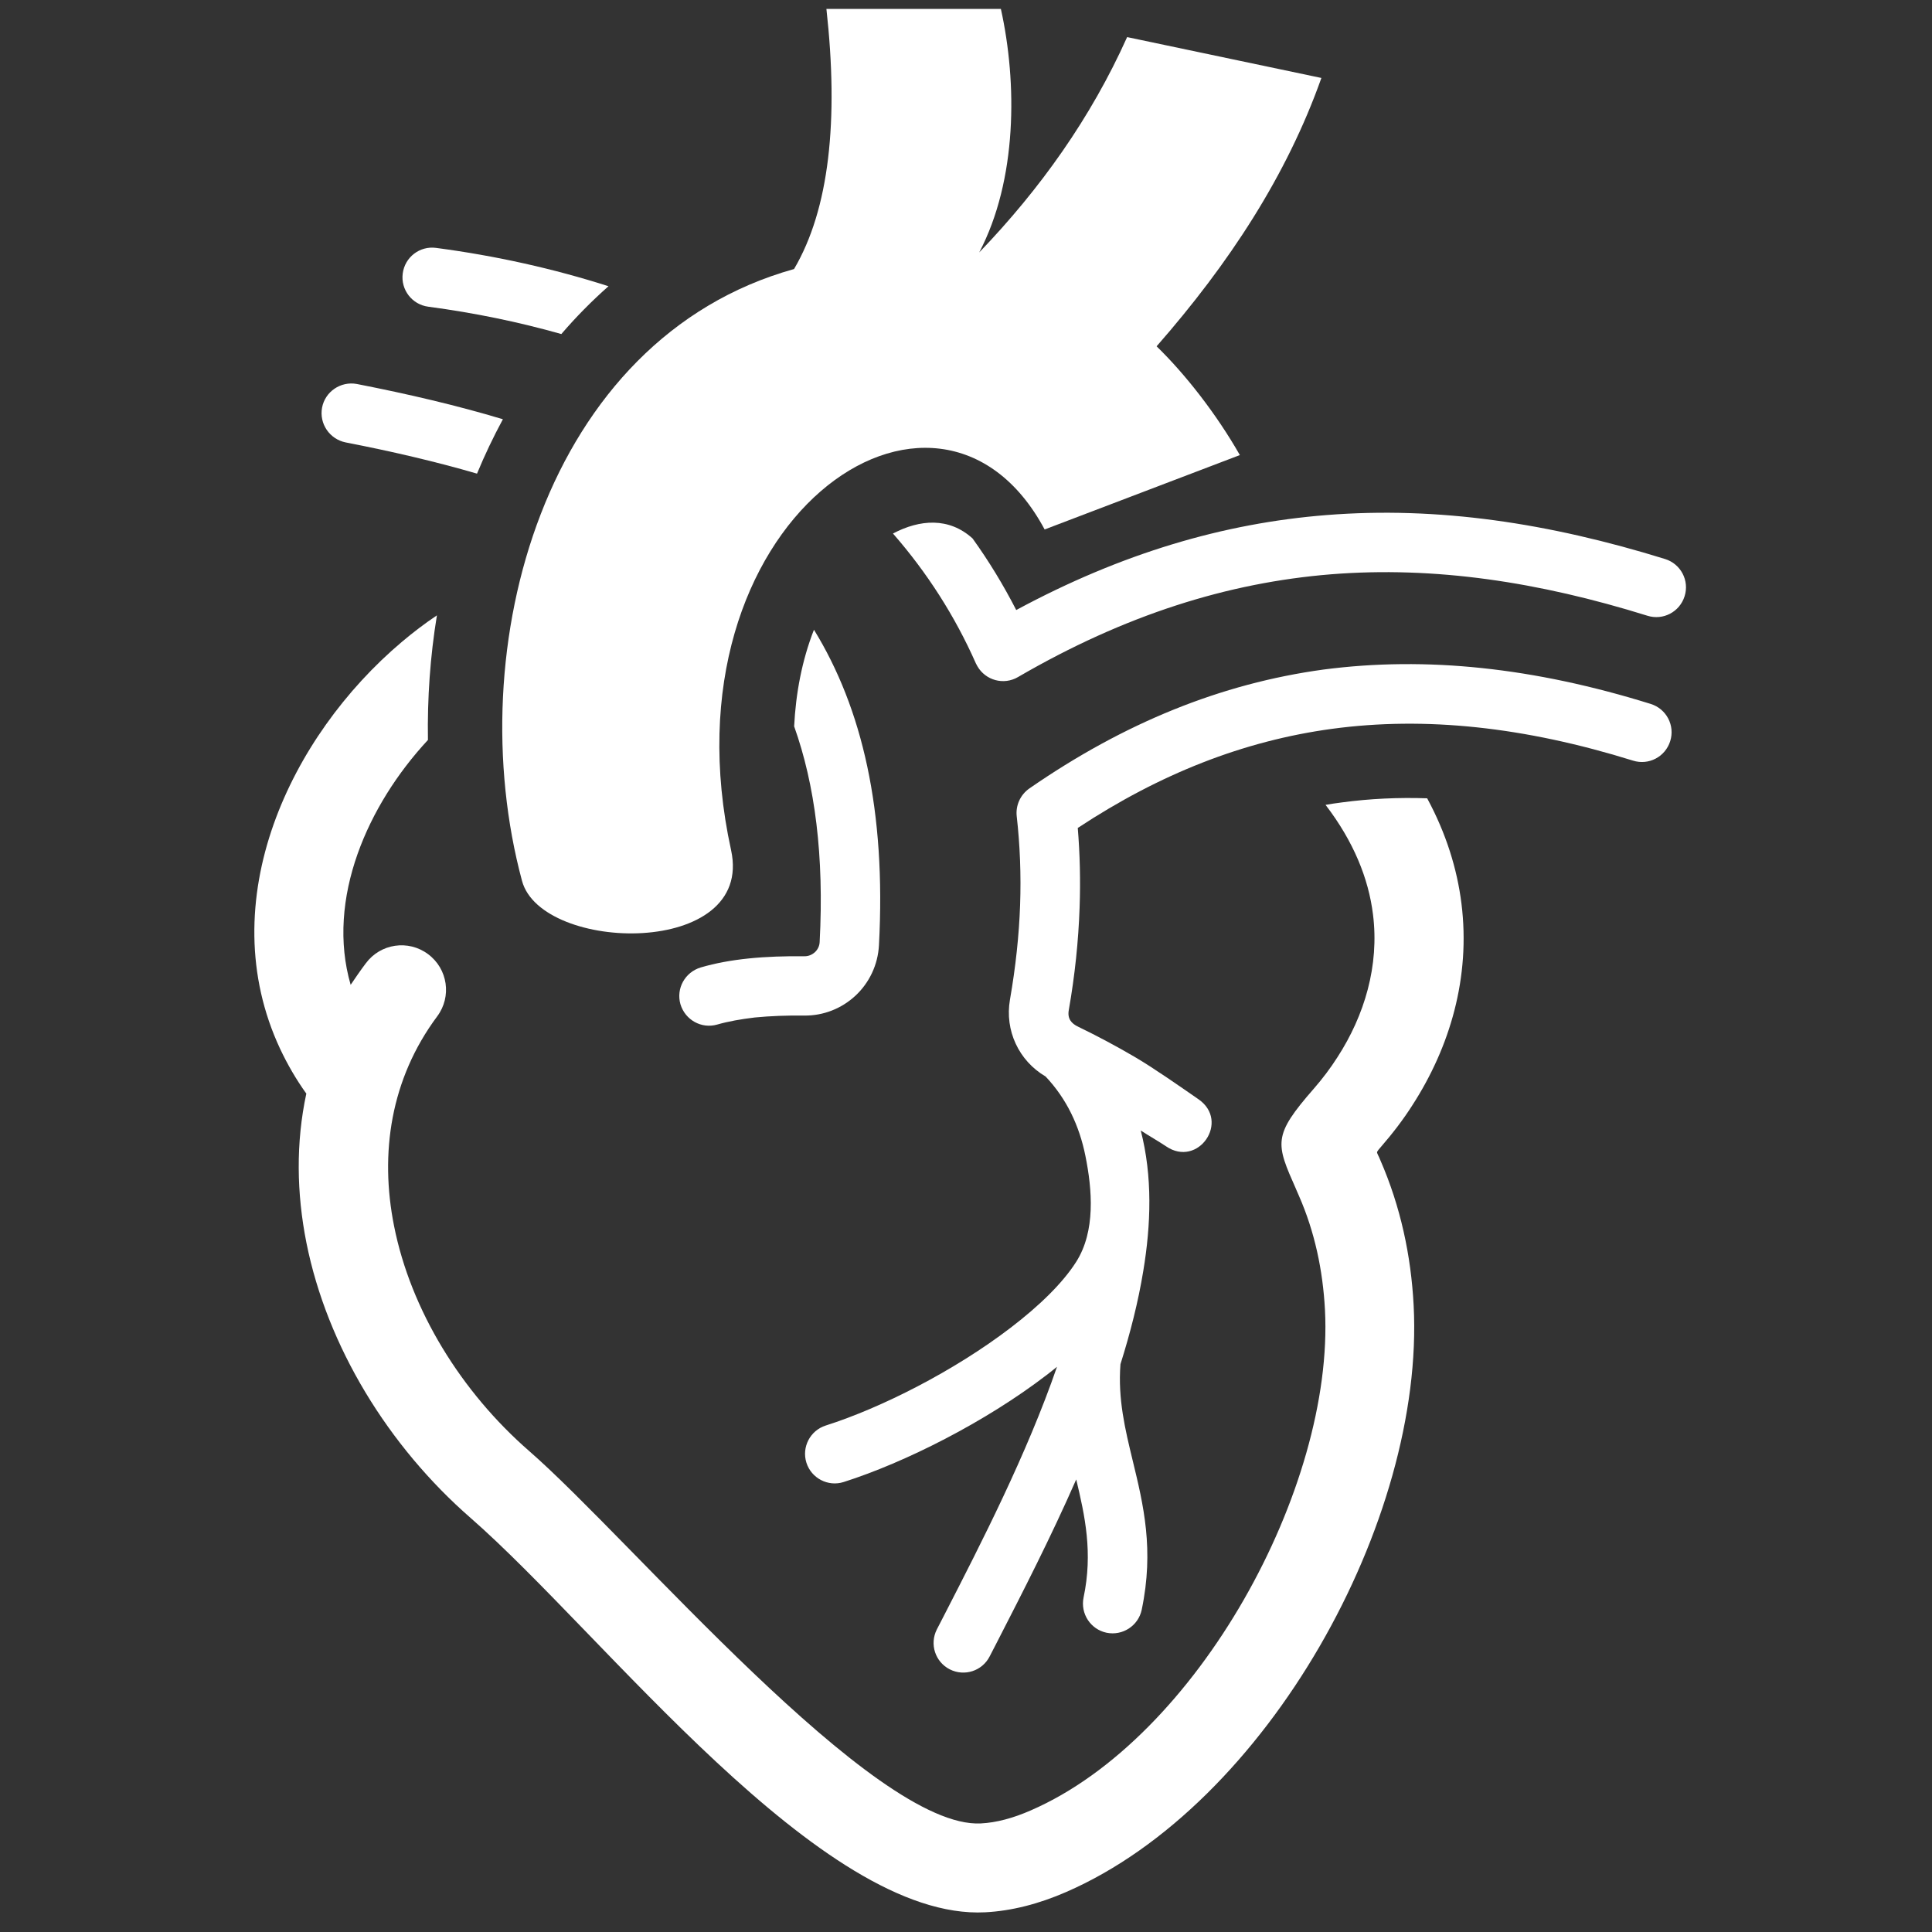<?xml version="1.0" encoding="utf-8"?>
<!-- Generator: Adobe Illustrator 25.0.0, SVG Export Plug-In . SVG Version: 6.00 Build 0)  -->
<svg version="1.1" id="Layer_1" xmlns="http://www.w3.org/2000/svg" xmlns:xlink="http://www.w3.org/1999/xlink" x="0px" y="0px"
	 viewBox="0 0 2000 2000" style="enable-background:new 0 0 2000 2000;" xml:space="preserve">
<rect x="0" y="0" width="2000" height="2000" fill="#333333" stroke="none"/>
<style type="text/css">
	.st0{fill:#FFFFFF;}
	.st1{fill-rule:evenodd;clip-rule:evenodd;fill:#FFFFFF;}
</style>
<g id="Internal_Medicine__x26__Cardiology">
	<g>
		<path class="st0" d="M742.5,1060.6c-16.3,4.7-33.2-4.7-38.1-21c-4.7-16.3,4.7-33.2,21-38.1c15.3-4.5,32-7.5,49.6-9.3
			c18.3-1.9,37.9-2.5,57.8-2.3c4.1,0.1,7.9-1.6,10.8-4.2c2.8-2.6,4.7-6.3,4.9-10.4c4.7-89.4-4.8-162.8-26.4-223.4
			c1.7-34.3,8.1-68.3,20.5-100c50,81.4,74.7,187.1,67.3,326.5c-1.1,20.7-10.2,39.1-24.3,52.3c-14.1,13.1-33,21-53.7,20.6
			c-17.1-0.2-34.3,0.4-50.6,2C767.1,1055,753.9,1057.3,742.5,1060.6L742.5,1060.6z M493.8,490.3c-42.6-12.4-88-23-135.9-32.3
			c-16.6-3.3-27.6-19.3-24.5-36c3.1-16.6,19.3-27.6,36-24.5c53.1,10.4,103.7,22.2,151.2,36.5C510.7,452.3,501.8,471,493.8,490.3
			L493.8,490.3z M1723.7,578.7c16.3,5.1,25.3,22.3,20.2,38.5c-5.1,16.3-22.3,25.3-38.5,20.2c-112.6-35.1-220.3-51.4-327.4-42.9
			c-106.7,8.6-213.3,41.9-324.2,106.4c-14.7,8.6-33.5,3.5-42-11.2c-0.6-1-1.1-2-1.6-3l0,0c-21.7-49.1-50.6-94.1-85.8-134.4
			c27.6-14.6,57.9-17.1,82.4,5.1c16.9,23.5,31.9,48.2,45.2,74.1c109-58.8,214.9-89.9,321.1-98.3
			C1488.5,524,1603.7,541.5,1723.7,578.7L1723.7,578.7z M581.1,345.8c-44.1-12.5-90.2-22-137.7-28.3c-16.9-2.2-28.7-17.6-26.5-34.4
			c2.2-16.9,17.6-28.7,34.4-26.5c62.2,8.2,122,21.6,178.6,39.7C612.5,311.7,596.2,328.2,581.1,345.8L581.1,345.8z M1708.8,728.7
			c16.3,5.1,25.3,22.3,20.2,38.5c-5.1,16.3-22.3,25.3-38.5,20.2c-112.1-34.9-214.9-46-311.7-32.9c-91.2,12.4-177.9,46.4-263.1,102.6
			c2.2,26.7,2.9,54.2,1.9,82.4c-1.2,34.8-4.9,70.2-11.2,106.2c-1.6,8.7,2.6,13.9,10,17.3c19.8,9.6,39.1,19.9,58.4,31.2
			c19.9,11.7,46.3,30.2,65.8,43.7c33.2,22.9-0.4,71.5-33.6,48.7c-6-4.1-20.2-12.4-26.1-16.3c12.3,47.6,10.6,97.4,2.6,145.5
			c-5.2,31.7-13.4,64-23.6,96.4c-2.8,36,4.9,67.7,12.6,99.5c11.2,46.1,22.4,92.5,9.4,154.7c-3.5,16.6-19.8,27.2-36.4,23.8
			c-16.6-3.5-27.2-19.8-23.8-36.4c9.8-46.5,1.4-84.6-7.6-122.3c-26.4,60.2-55.9,117.6-81.4,167.3l-8.2,15.9
			c-7.7,15.1-26.1,21.1-41.3,13.4c-15.1-7.7-21.1-26.1-13.4-41.3l8.2-15.9c37.9-73.8,85-165.6,116.2-256c-3.5,2.8-7,5.7-10.6,8.4
			c-63.6,48.8-146.8,90.7-210.3,110.9c-16.1,5.1-33.4-3.9-38.5-20c-5.1-16.1,3.9-33.4,20-38.5c57.5-18.3,133.1-56.6,191.5-101.3
			c29.4-22.5,53.7-46,67.8-68.2c20.1-31.7,16.6-74.6,9.5-109.7c-6.3-31.2-19.4-59-41.2-82.1c-27.8-16.3-42.4-47.7-36.9-79.5
			c5.9-34,9.4-66.6,10.5-97.9s-0.1-62-3.5-92.1l0,0c-1.2-10.8,3.5-22,13.1-28.7c98-67.8,198.3-108.6,304.6-123.1
			C1476.6,679.2,1588,691.1,1708.8,728.7L1708.8,728.7z"/>
		<path class="st1" d="M540.4,911.9C475.6,671.1,563.3,350.6,822,278.5c36.5-62,46.3-153.9,33.5-269.3h180.6
			c17,76.8,17,176.9-22.4,252.1c63.2-65.8,115.5-139.2,153.1-222.9l201.1,42.3c-36,101.4-95.6,192.2-170.6,277.8
			c29.6,28.7,61.9,70,86.2,112.6l-202.1,77C970.3,340.5,682.3,539.8,756.8,880C781.2,991.7,560.6,986.7,540.4,911.9L540.4,911.9z"/>
		<path class="st0" d="M378.7,997.2c15.2-20.5,44-24.7,64.4-9.5c20.5,15.2,24.7,44,9.5,64.4c-48.4,65-59.6,142-44.7,216.9
			c17.3,87.3,69.6,171.9,140,233.2c106.1,92.5,356.5,391.3,467.5,385.4c16-0.8,33.5-5.5,51.7-13.5c172.5-75,314.1-334.1,304.5-518.2
			c-2.2-41-10.6-80.7-26.9-117.9c-6.4-14.6-1.1-2.9-2.8-6.5c-21.4-48.3-24.7-55.5,18.4-104.8c8.7-10,16.9-20.8,24.3-32.4
			c27.9-43.2,43.4-94.6,36.7-147.8c-4.6-36.9-19.9-75.2-49.1-113.3c5.5-1,11.1-1.8,16.6-2.5c29.5-4,59.1-5.3,88.6-4.3
			c19.6,36.3,31,73,35.5,109c9.5,76.2-11.9,148.5-50.8,208.7c-9.6,15.1-20.7,29.5-32.6,43.2c-4.5,5.1-4.3,5.3-3.6,7
			c3.5,7.8-1.1-2.9,3.1,6.9c20.8,47.8,31.7,98.4,34.4,150.1c11.7,222.5-151.5,516.7-359.7,607.3c-28.2,12.3-56.5,19.6-83.8,21
			c-170,8.9-394.5-287.5-532.7-408.2c-85.2-74.3-148.5-177.4-170-284.9c-10.2-51.3-11-103.6-0.1-154.4
			c-10.7-14.9-19.6-30.4-27.1-46.3c-35.5-75.8-33.4-157.3-6.7-232.6c25.7-72.5,74.2-139.4,132.9-188.9c11.6-9.8,23.6-18.9,36.1-27.3
			c-7,42.6-10,86-9.3,129c-31.8,34.3-57.6,75-72.8,117.9c-15.8,44.6-20,91.5-7.2,135.6C368,1012.1,373.1,1004.6,378.7,997.2
			L378.7,997.2z"/>
	</g>
</g>
</svg>
